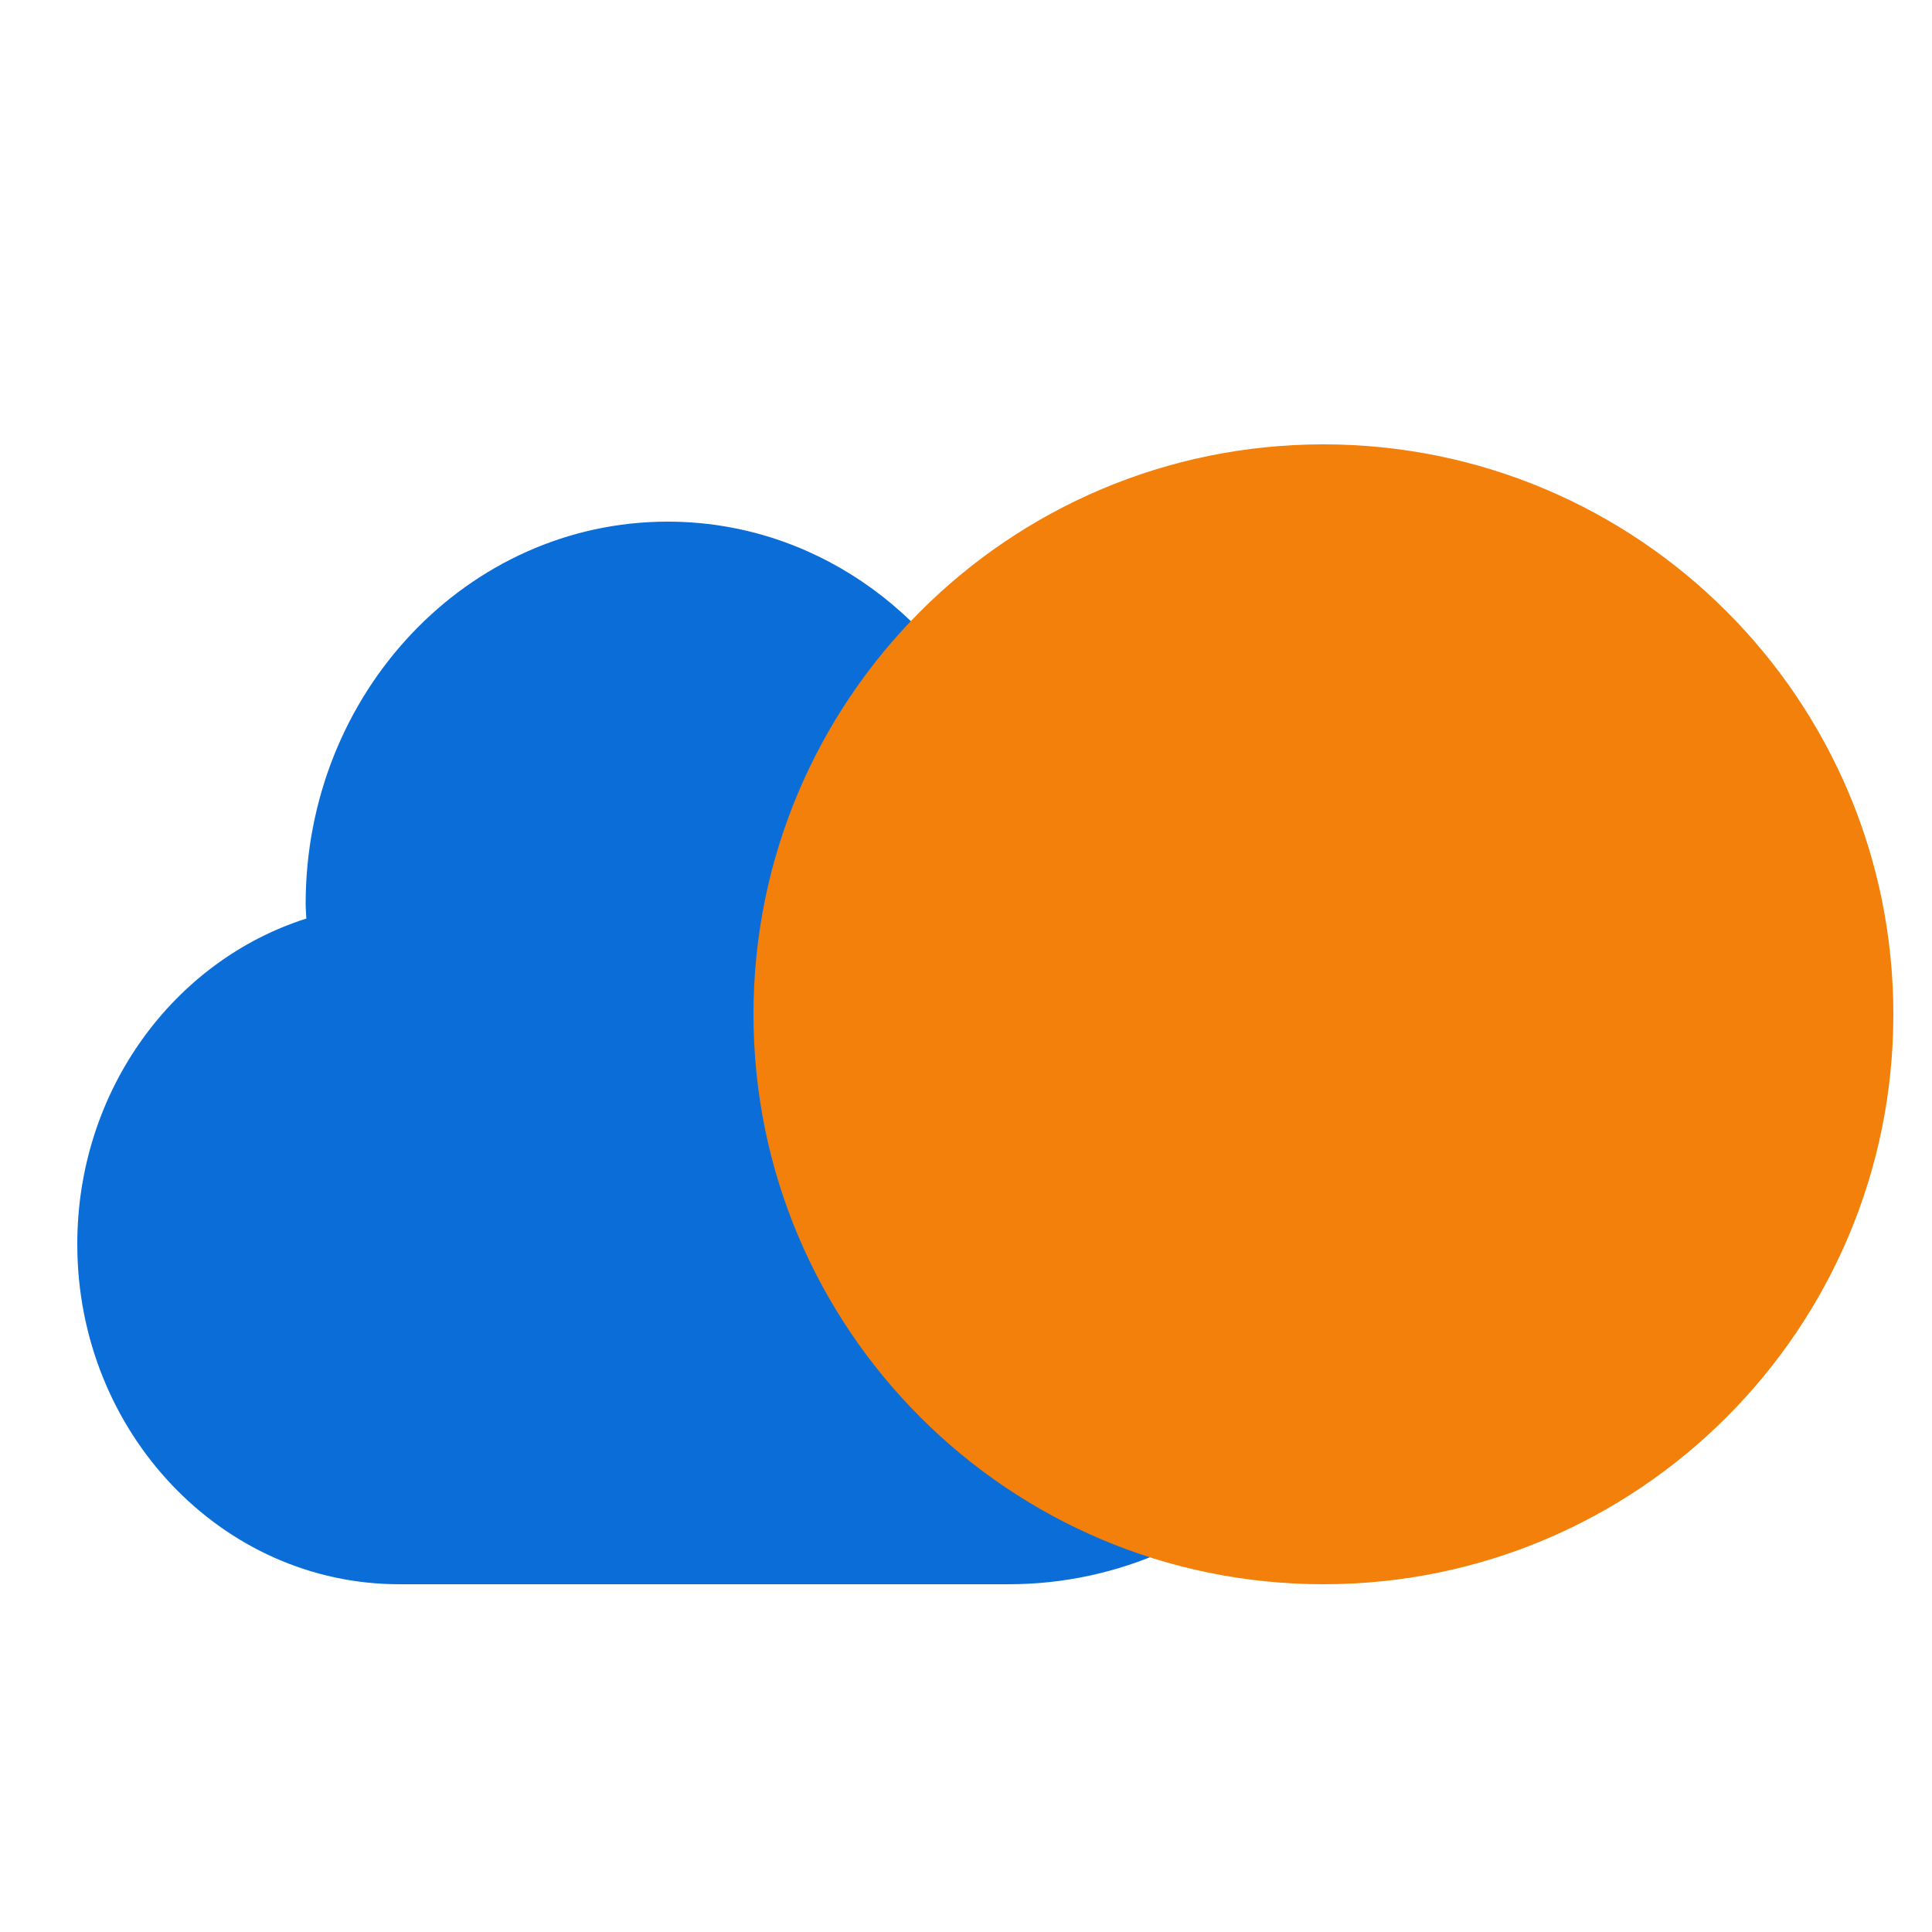 <?xml version="1.0" encoding="UTF-8"?>
<svg width="100px" height="100px" viewBox="0 0 100 100" version="1.1" xmlns="http://www.w3.org/2000/svg" xmlns:xlink="http://www.w3.org/1999/xlink">
    <!-- Generator: Sketch 59 (86127) - https://sketch.com -->
    <title>icon/cloud professional service</title>
    <desc>Created with Sketch.</desc>
    <g id="icon/cloud-professional-service" stroke="none" stroke-width="1" fill="none" fill-rule="evenodd">
        <path d="M52.211,38.085 C51.932,38.085 51.655,38.096 51.379,38.107 C48.331,31.536 41.955,27 34.56,27 C24.211,27 15.82,35.862 15.82,46.792 C15.82,47.045 15.848,47.292 15.856,47.544 C8.998,49.725 4,56.441 4,64.396 C4,74.118 11.462,82 20.668,82 L52.211,82 C63.693,82 73,72.169 73,60.042 C73,47.916 63.693,38.085 52.211,38.085" id="Fill-1" fill="#0B6DD7"></path>
        <path d="M68.5,82 C52.209,82 39,68.794 39,52.5 C39,36.207 52.209,23 68.5,23 C84.793,23 98,36.207 98,52.5 C98,68.794 84.793,82 68.5,82 Z" id="Fill-4" fill="#F2800B" style="mix-blend-mode: multiply;"></path>
    </g>
</svg>